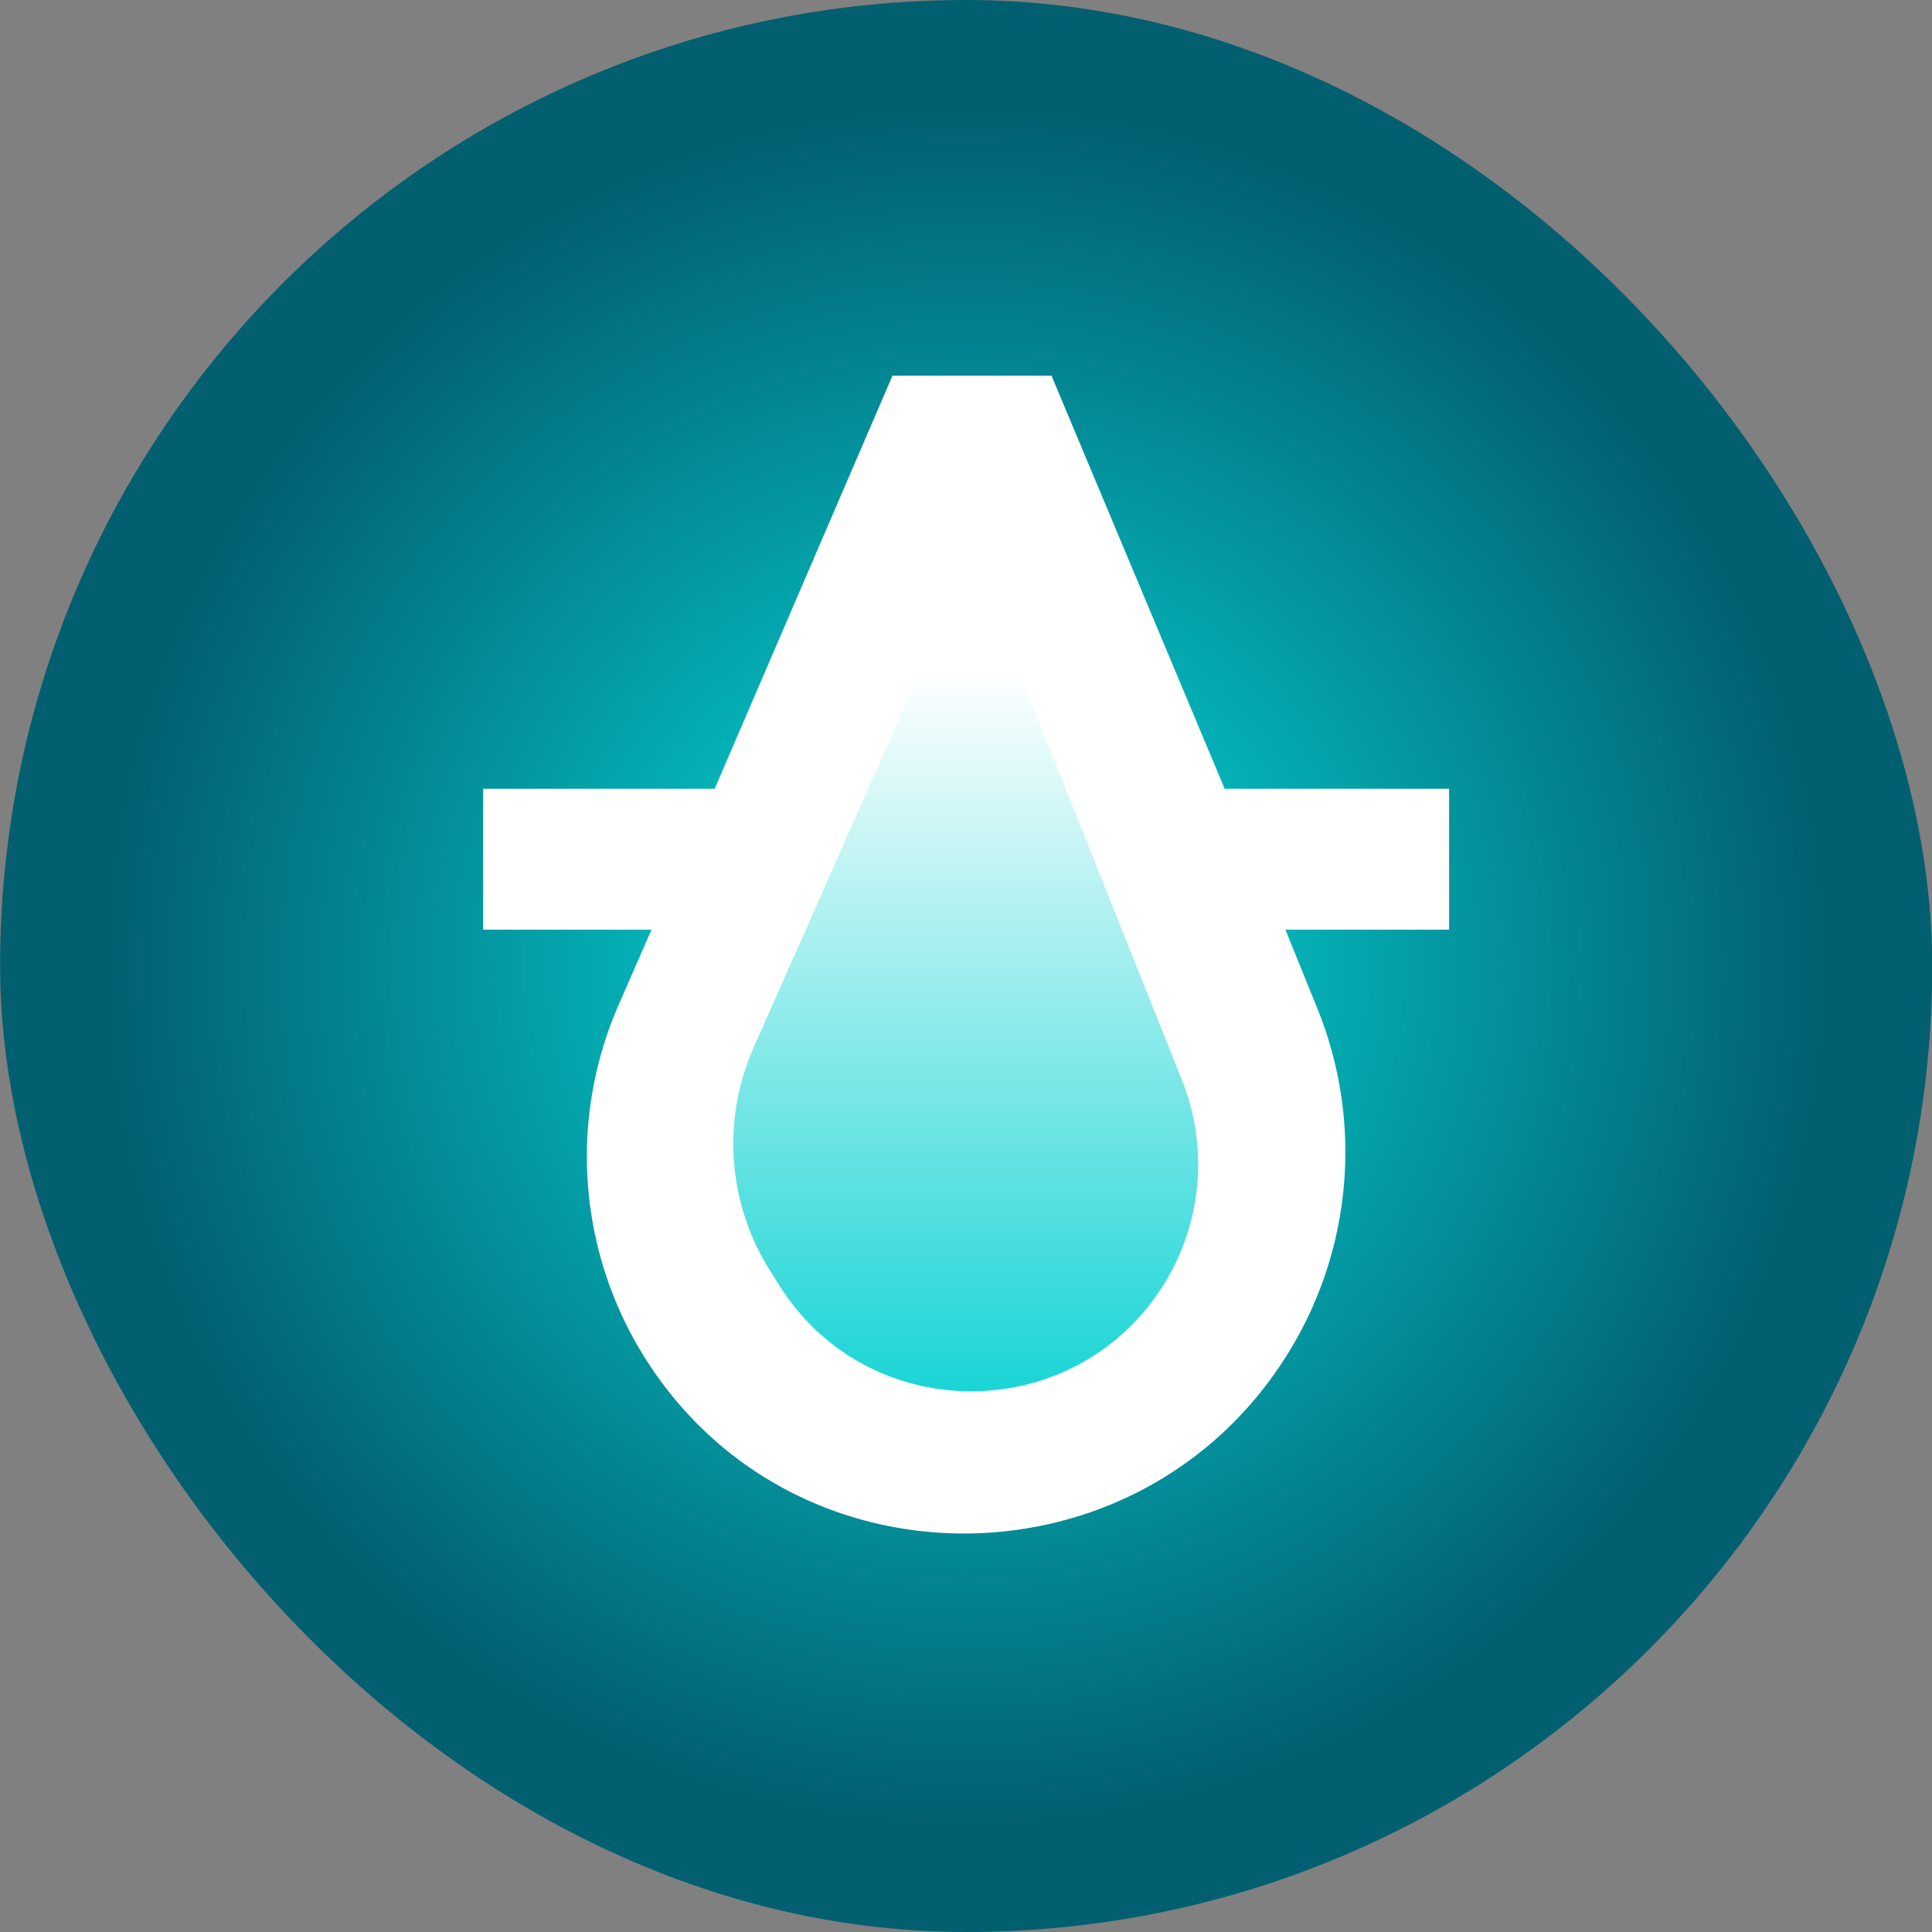 <svg viewBox="0 0 36 36" fill="none" xmlns="http://www.w3.org/2000/svg">
    <rect x="0" y="0" width="36" height="36" fill="#808080" stroke="none"/>
    <rect x=".002" width="36.002" height="36" rx="18" fill="url(#a)"/>
    <path d="m12.883 19.748 5.313-11.036 5.226 11.036H12.883Z" fill="url(#b)"/>
    <path d="M23.97 21.978c0 2.86-2.604 5.18-5.817 5.18s-5.818-2.32-5.818-5.18 2.604-5.18 5.818-5.18c3.213 0 5.818 2.32 5.818 5.18Z" fill="url(#c)"/>
    <path fill-rule="evenodd" clip-rule="evenodd" d="m16.63 7-3.313 7.698H9.003v2.625h3.137l-.612 1.4a7.047 7.047 0 0 0 .465 6.54c2.768 4.463 9.297 4.396 12.033-.087a7.12 7.12 0 0 0 .527-6.37l-.601-1.483h3.05v-2.625H22.82L19.593 7H16.63Zm5.057 16.931a4.23 4.23 0 0 0 .338-3.803l-3.913-9.804-4.069 9.194a4.433 4.433 0 0 0 .3 4.15l.173.276c1.66 2.646 5.52 2.64 7.171-.013Z" fill="#fff"/>
    <defs>
        <linearGradient id="b" x1="18.153" y1="8.712" x2="18.153" y2="27.158" gradientUnits="userSpaceOnUse">
            <stop offset=".201" stop-color="#fff"/>
            <stop offset="1" stop-color="#05D1D2"/>
        </linearGradient>
        <linearGradient id="c" x1="18.153" y1="8.712" x2="18.153" y2="27.158" gradientUnits="userSpaceOnUse">
            <stop offset=".201" stop-color="#fff"/>
            <stop offset="1" stop-color="#05D1D2"/>
        </linearGradient>
        <radialGradient id="a" cx="0" cy="0" r="1" gradientUnits="userSpaceOnUse" gradientTransform="matrix(.447 16.058 -16.059 .447 18.003 18)">
            <stop offset=".113" stop-color="#05D2D3"/>
            <stop offset="1" stop-color="#025F70"/>
        </radialGradient>
    </defs>
</svg>
